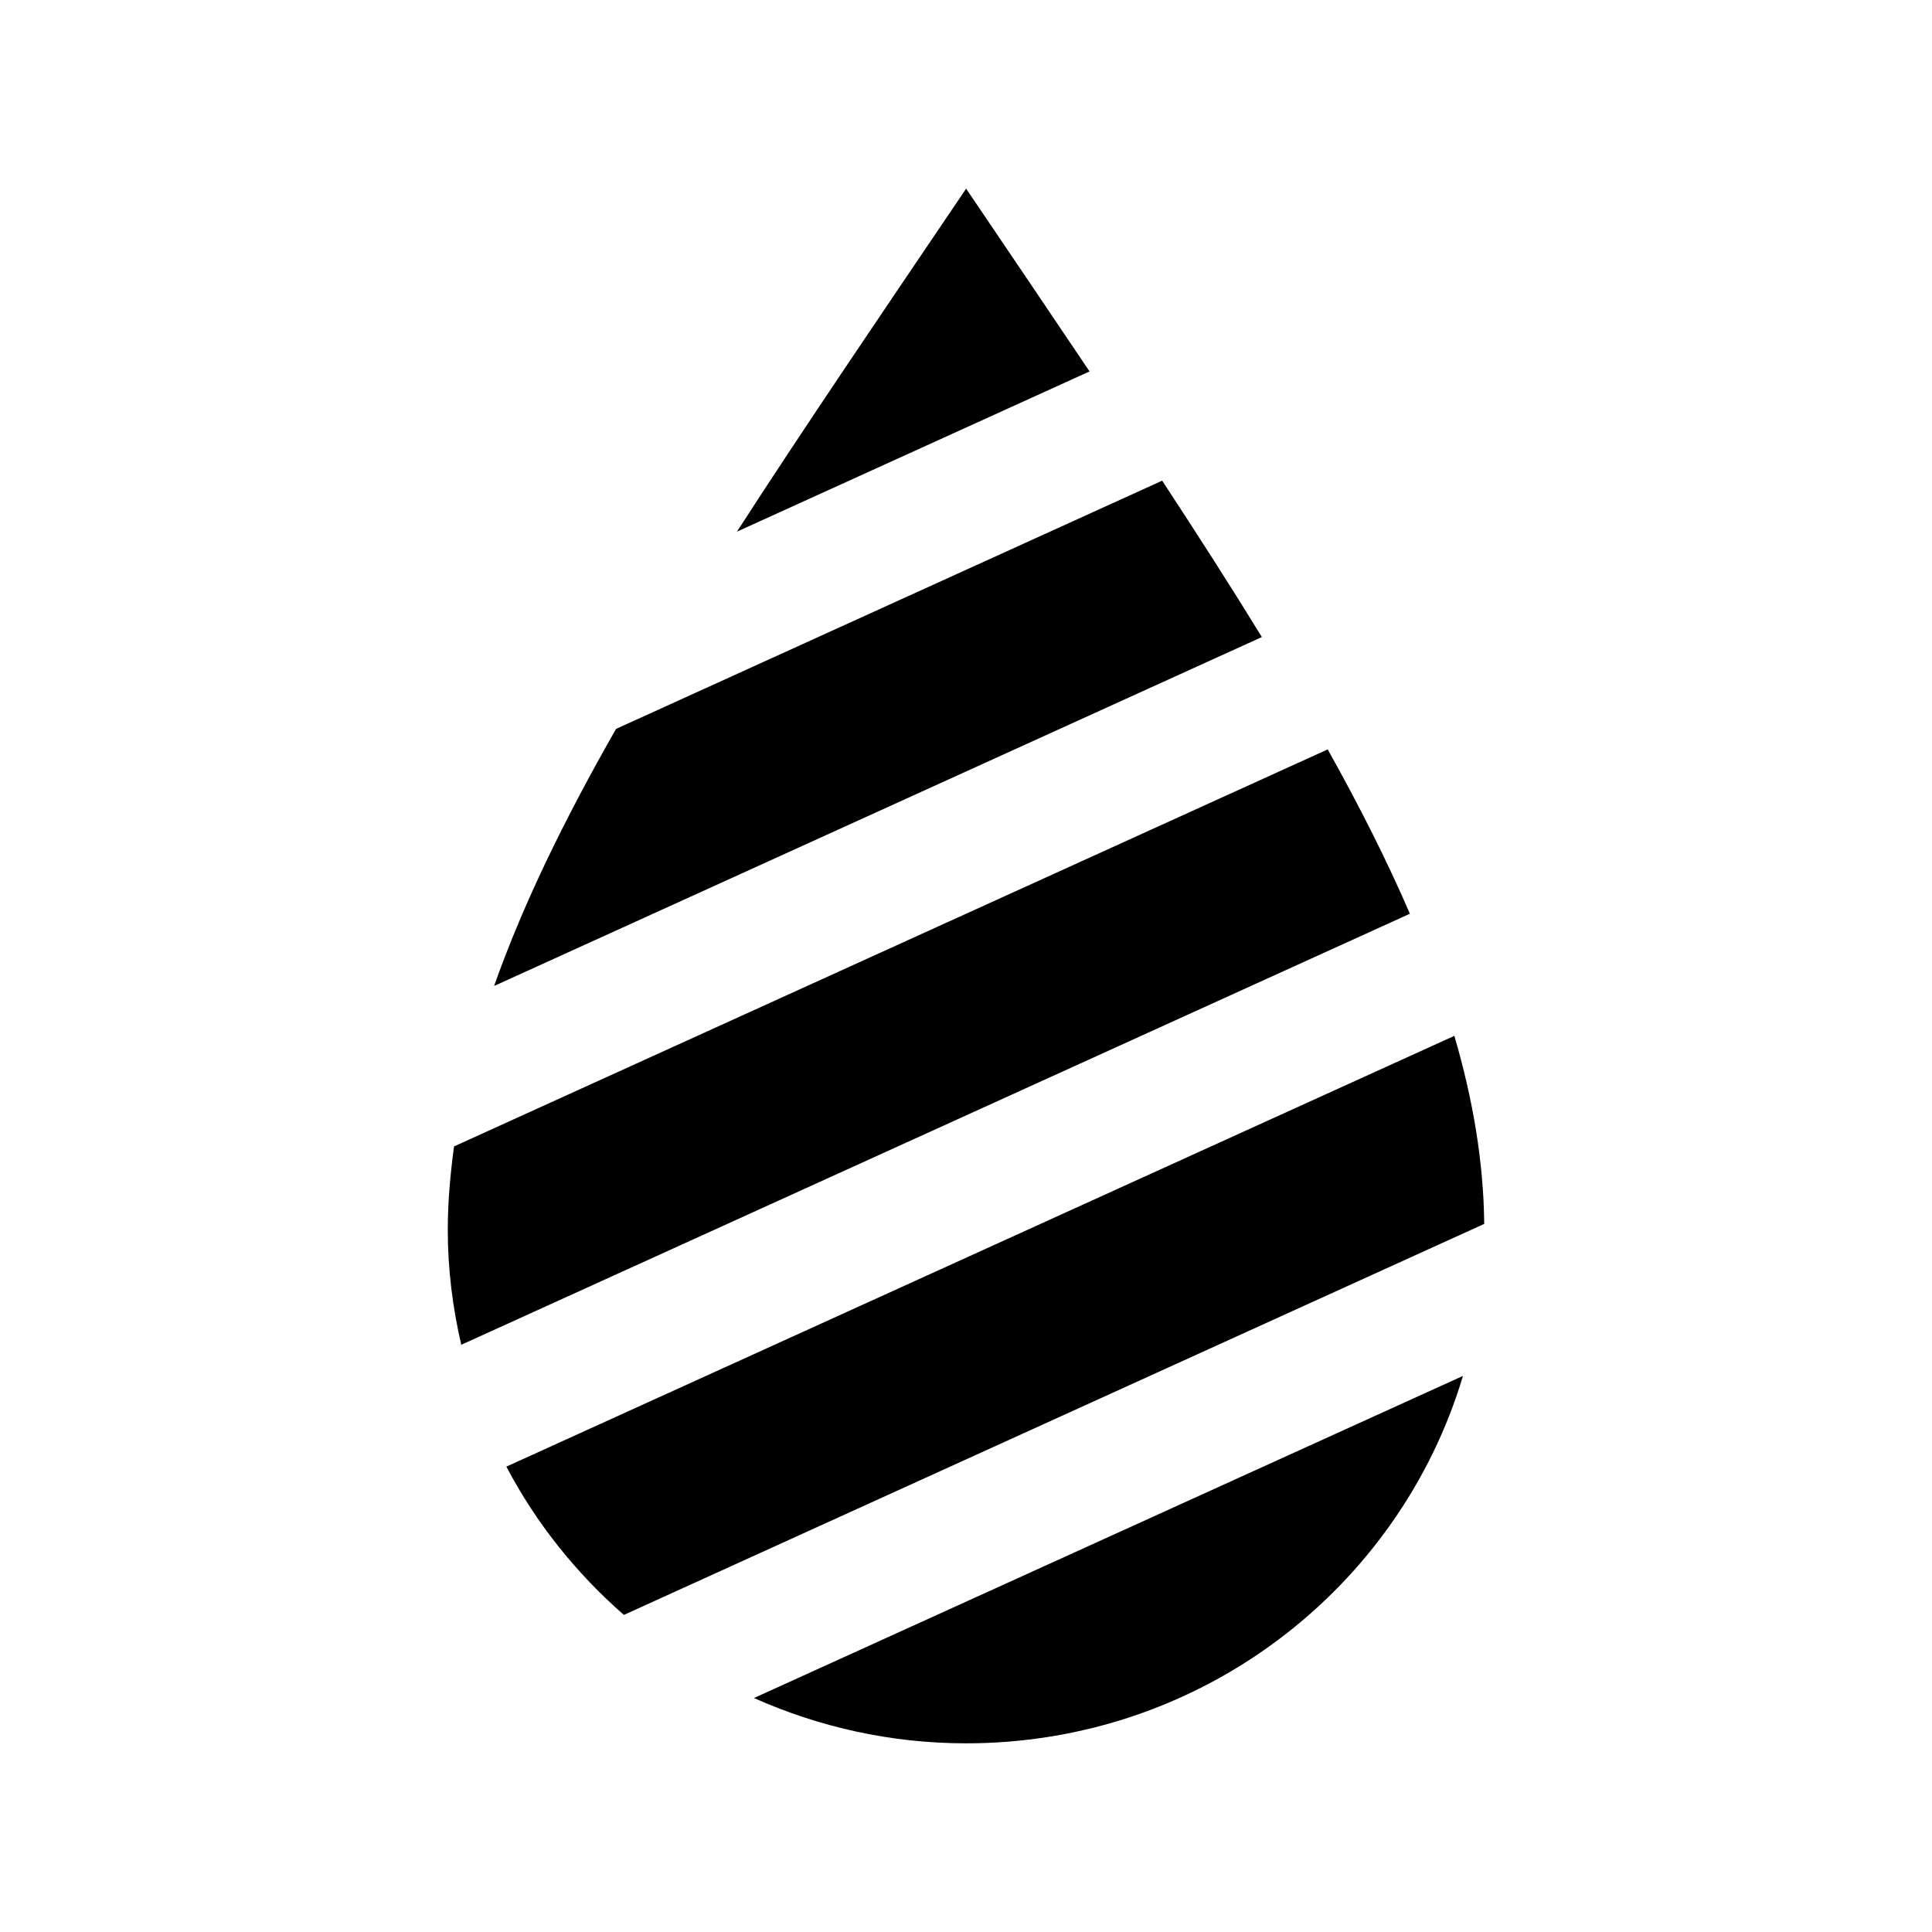 <?xml version="1.0" encoding="utf-8"?>

<!-- License Agreement at http://iconmonstr.com/license/ -->

<!DOCTYPE svg PUBLIC "-//W3C//DTD SVG 1.1//EN" "http://www.w3.org/Graphics/SVG/1.1/DTD/svg11.dtd">
<svg version="1.1" xmlns="http://www.w3.org/2000/svg" xmlns:xlink="http://www.w3.org/1999/xlink" x="0px" y="0px"
	 width="512px" height="512px" viewBox="0 0 512 512" style="enable-background:new 0 0 512 512;" xml:space="preserve">
<path id="drop-5-icon" d="M163.26,193.167l144.727-65.783c9.488,14.451,18.34,28.265,26.42,41.441l-203.469,92.472
	C138.499,239.906,149.379,217.476,163.26,193.167z M120.326,303.812c-1.006,7.426-1.66,14.803-1.66,22.129
	c0,10.494,1.308,20.653,3.571,30.443l251.397-114.232c-6.001-13.915-13.293-28.382-21.776-43.554L120.326,303.812z M165.338,427.969
	l227.996-103.621c-0.168-16.328-2.935-32.807-7.914-49.84L134.19,388.673C142.053,403.627,152.664,416.904,165.338,427.969z
	 M288.74,98.432C278.414,83.06,267.533,66.999,256.033,50c-22.615,33.428-42.967,63.369-60.737,90.896L288.74,98.432z
	 M199.806,449.997C216.973,457.642,235.983,462,256.033,462c62.33,0,114.836-41.072,131.668-97.367L199.806,449.997z"/>
</svg>

